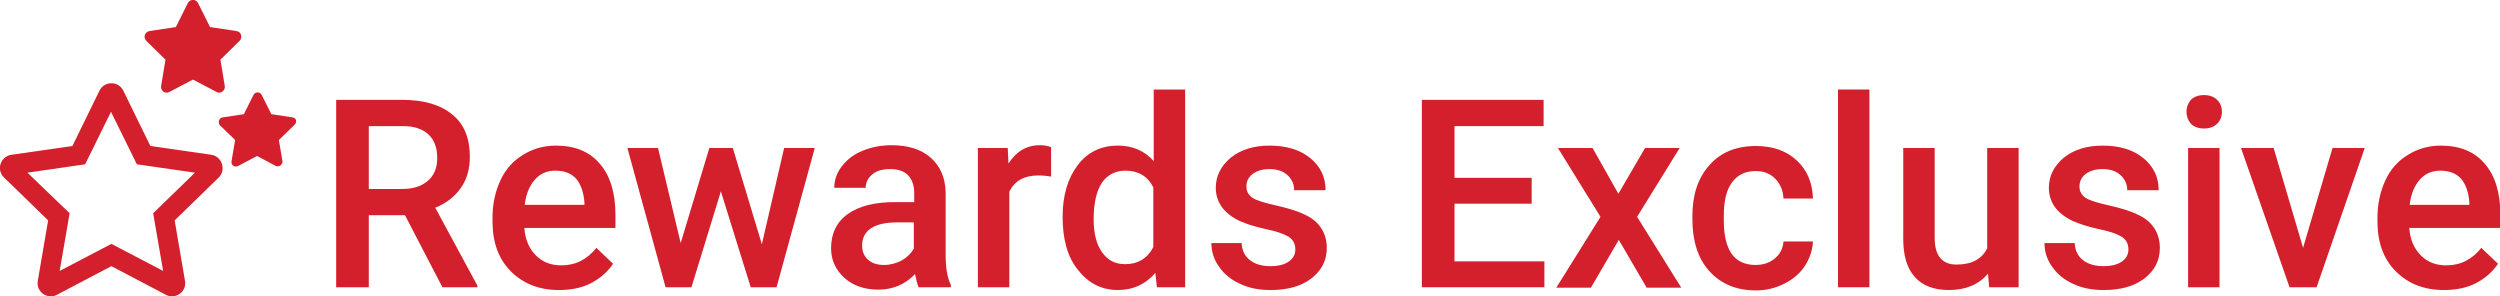 <?xml version="1.0" encoding="utf-8"?>
<!-- Generator: Adobe Illustrator 25.2.1, SVG Export Plug-In . SVG Version: 6.00 Build 0)  -->
<svg version="1.1" id="Layer_1" xmlns="http://www.w3.org/2000/svg" xmlns:xlink="http://www.w3.org/1999/xlink" x="0px" y="0px"
	 width="628.4px" height="74.5px" viewBox="0 0 628.4 74.5" style="enable-background:new 0 0 628.4 74.5;" xml:space="preserve">
<style type="text/css">
	.st0{fill:#D41F2C;}
	.st1{fill:#D4202C;}
</style>
<g>
	<path class="st0" d="M53.1,38.9l-15.3-2.2L31,22.8c-1.2-2.5-4.8-2.5-6,0l-6.8,13.9L2.9,38.9C0.1,39.3-1,42.7,1,44.6l11.1,10.8
		L9.5,70.6c-0.5,2.7,2.4,4.8,4.8,3.5L28,66.9l13.7,7.2c2.4,1.3,5.3-0.8,4.8-3.5l-2.6-15.2l11.1-10.8C56.9,42.7,55.8,39.3,53.1,38.9
		 M38.5,53.6L41,68.1l-13-6.8l-13,6.8l2.5-14.5L6.9,43.4l14.5-2.1l6.5-13.2l6.5,13.2L49,43.4L38.5,53.6z"/>
	<path class="st0" d="M73.5,29.5l-5.3-0.8l-2.4-4.8c-0.4-0.9-1.7-0.9-2.1,0l-2.4,4.8l-5.3,0.8c-1,0.1-1.3,1.3-0.7,2l3.8,3.7
		l-0.9,5.3c-0.2,1,0.8,1.7,1.7,1.2l4.7-2.5l4.7,2.5c0.8,0.4,1.8-0.3,1.7-1.2l-0.9-5.3l3.8-3.7C74.8,30.8,74.5,29.6,73.5,29.5"/>
	<path class="st0" d="M59.4,7.8l-6.6-1l-3-6c-0.5-1.1-2.1-1.1-2.6,0l-3,6l-6.6,1c-1.2,0.2-1.7,1.6-0.8,2.5l4.8,4.7l-1.1,6.6
		c-0.2,1.2,1,2.1,2.1,1.5l5.9-3.1l5.9,3.1c1,0.6,2.3-0.3,2.1-1.5l-1.1-6.6l4.8-4.7C61.1,9.4,60.6,7.9,59.4,7.8"/>
</g>
<g>
	<path class="st1" d="M101.8,54.1h-9.1v18.1h-8.2V25.1h16.6c5.4,0,9.6,1.2,12.6,3.7c3,2.4,4.4,6,4.4,10.6c0,3.2-0.8,5.8-2.3,7.9
		c-1.5,2.1-3.6,3.8-6.4,4.9L120,71.8v0.4h-8.8L101.8,54.1z M92.7,47.5h8.4c2.8,0,4.9-0.7,6.5-2.1c1.6-1.4,2.3-3.3,2.3-5.7
		c0-2.5-0.7-4.5-2.2-5.9s-3.6-2.1-6.4-2.1h-8.6V47.5z"/>
	<path class="st1" d="M140.5,72.9c-5,0-9-1.6-12.1-4.7c-3.1-3.1-4.6-7.3-4.6-12.5v-1c0-3.5,0.7-6.6,2-9.4c1.3-2.8,3.2-4.9,5.7-6.4
		c2.4-1.5,5.2-2.3,8.2-2.3c4.8,0,8.5,1.5,11.1,4.6c2.6,3,3.9,7.3,3.9,12.9v3.2h-22.9c0.2,2.9,1.2,5.2,2.9,6.9s3.8,2.5,6.4,2.5
		c3.6,0,6.5-1.5,8.8-4.4l4.2,4c-1.4,2.1-3.3,3.7-5.6,4.9S143.4,72.9,140.5,72.9z M139.6,42.9c-2.2,0-3.9,0.8-5.2,2.3
		s-2.2,3.6-2.5,6.3h15v-0.6c-0.2-2.6-0.9-4.6-2.1-6C143.5,43.5,141.8,42.9,139.6,42.9z"/>
	<path class="st1" d="M191.5,61.4l5.6-24.2h7.7l-9.6,35h-6.5l-7.5-24.1l-7.4,24.1h-6.5l-9.6-35h7.7l5.7,23.9l7.2-23.9h5.9
		L191.5,61.4z"/>
	<path class="st1" d="M230.9,72.2c-0.3-0.7-0.6-1.8-0.9-3.3c-2.5,2.6-5.6,3.9-9.2,3.9c-3.5,0-6.4-1-8.6-3c-2.2-2-3.3-4.5-3.3-7.4
		c0-3.7,1.4-6.6,4.2-8.6c2.8-2,6.7-3,11.9-3h4.8v-2.3c0-1.8-0.5-3.3-1.5-4.4c-1-1.1-2.6-1.6-4.6-1.6c-1.8,0-3.3,0.4-4.4,1.3
		c-1.1,0.9-1.7,2-1.7,3.4h-7.9c0-1.9,0.6-3.7,1.9-5.4c1.3-1.7,3-3,5.2-3.9c2.2-0.9,4.6-1.4,7.3-1.4c4.1,0,7.4,1,9.8,3.1
		c2.4,2.1,3.7,5,3.8,8.7v15.8c0,3.2,0.4,5.7,1.3,7.5v0.6H230.9z M222.2,66.6c1.6,0,3-0.4,4.4-1.1c1.4-0.8,2.4-1.8,3.1-3v-6.6h-4.2
		c-2.9,0-5.1,0.5-6.6,1.5s-2.2,2.5-2.2,4.3c0,1.5,0.5,2.7,1.5,3.6S220.6,66.6,222.2,66.6z"/>
	<path class="st1" d="M264.2,44.4c-1-0.2-2.1-0.3-3.2-0.3c-3.6,0-6,1.4-7.3,4.1v24h-7.9v-35h7.5l0.2,3.9c1.9-3,4.5-4.6,7.9-4.6
		c1.1,0,2.1,0.2,2.8,0.5L264.2,44.4z"/>
	<path class="st1" d="M267.1,54.5c0-5.4,1.3-9.7,3.8-13c2.5-3.3,5.9-4.9,10.1-4.9c3.7,0,6.7,1.3,9,3.9V22.5h7.9v49.7h-7.1l-0.4-3.6
		c-2.4,2.8-5.5,4.3-9.4,4.3c-4.1,0-7.4-1.7-10-5C268.3,64.6,267.1,60.1,267.1,54.5z M274.9,55.1c0,3.6,0.7,6.3,2.1,8.3
		c1.4,2,3.3,3,5.8,3c3.2,0,5.6-1.4,7.1-4.3v-15c-1.4-2.8-3.8-4.2-7-4.2c-2.5,0-4.5,1-5.9,3C275.6,48,274.9,51.1,274.9,55.1z"/>
	<path class="st1" d="M325.6,62.7c0-1.4-0.6-2.5-1.7-3.2c-1.2-0.7-3.1-1.4-5.7-1.9c-2.7-0.6-4.9-1.3-6.7-2.1
		c-3.9-1.9-5.9-4.7-5.9-8.3c0-3,1.3-5.5,3.8-7.6c2.5-2,5.8-3,9.7-3c4.2,0,7.6,1,10.2,3.1c2.6,2.1,3.9,4.8,3.9,8.1h-7.9
		c0-1.5-0.6-2.8-1.7-3.8c-1.1-1-2.6-1.5-4.5-1.5c-1.7,0-3.1,0.4-4.2,1.2s-1.6,1.9-1.6,3.2c0,1.2,0.5,2.1,1.5,2.8s3.1,1.3,6.2,2
		c3.1,0.7,5.5,1.5,7.3,2.4c1.8,0.9,3.1,2.1,3.9,3.4s1.3,2.9,1.3,4.8c0,3.2-1.3,5.7-3.9,7.7s-6,2.9-10.3,2.9c-2.9,0-5.4-0.5-7.7-1.6
		c-2.2-1-4-2.5-5.2-4.3c-1.3-1.8-1.9-3.8-1.9-5.9h7.6c0.1,1.9,0.8,3.3,2.1,4.3s3,1.5,5.1,1.5c2.1,0,3.6-0.4,4.7-1.2
		C325,65,325.6,64,325.6,62.7z"/>
	<path class="st1" d="M385,51.2h-19.4v14.5h22.6v6.5h-30.8V25.1H388v6.6h-22.4v13H385V51.2z"/>
	<path class="st1" d="M406.8,48.7l6.7-11.5h8.7l-10.7,17.3l11.1,17.8h-8.7l-7-12l-7,12h-8.7l11.1-17.8l-10.7-17.3h8.7L406.8,48.7z"
		/>
	<path class="st1" d="M441.3,66.6c2,0,3.6-0.6,4.9-1.7c1.3-1.1,2-2.6,2.1-4.2h7.4c-0.1,2.2-0.8,4.2-2,6.1s-3,3.4-5.2,4.5
		s-4.5,1.7-7.1,1.7c-4.9,0-8.8-1.6-11.7-4.8s-4.3-7.6-4.3-13.1v-0.8c0-5.3,1.4-9.6,4.3-12.8c2.8-3.2,6.7-4.8,11.7-4.8
		c4.2,0,7.6,1.2,10.2,3.6s4,5.6,4.1,9.6h-7.4c-0.1-2-0.8-3.7-2.1-5s-2.9-1.9-4.9-1.9c-2.5,0-4.5,0.9-5.9,2.8
		c-1.4,1.8-2.1,4.6-2.1,8.4v1.3c0,3.8,0.7,6.6,2.1,8.5C436.7,65.7,438.7,66.6,441.3,66.6z"/>
	<path class="st1" d="M469.9,72.2h-7.9V22.5h7.9V72.2z"/>
	<path class="st1" d="M499.7,68.8c-2.3,2.7-5.6,4.1-9.8,4.1c-3.8,0-6.7-1.1-8.6-3.3c-2-2.2-2.9-5.4-2.9-9.6V37.2h7.9v22.6
		c0,4.4,1.8,6.7,5.5,6.7c3.8,0,6.4-1.4,7.7-4.1V37.2h7.9v35h-7.4L499.7,68.8z"/>
	<path class="st1" d="M535,62.7c0-1.4-0.6-2.5-1.7-3.2c-1.2-0.7-3.1-1.4-5.7-1.9c-2.7-0.6-4.9-1.3-6.7-2.1c-3.9-1.9-5.9-4.7-5.9-8.3
		c0-3,1.3-5.5,3.8-7.6c2.5-2,5.8-3,9.7-3c4.2,0,7.6,1,10.2,3.1c2.6,2.1,3.9,4.8,3.9,8.1h-7.9c0-1.5-0.6-2.8-1.7-3.8
		c-1.1-1-2.6-1.5-4.5-1.5c-1.7,0-3.1,0.4-4.2,1.2s-1.6,1.9-1.6,3.2c0,1.2,0.5,2.1,1.5,2.8s3.1,1.3,6.2,2c3.1,0.7,5.5,1.5,7.3,2.4
		c1.8,0.9,3.1,2.1,3.9,3.4s1.3,2.9,1.3,4.8c0,3.2-1.3,5.7-3.9,7.7s-6,2.9-10.3,2.9c-2.9,0-5.4-0.5-7.7-1.6c-2.2-1-4-2.5-5.2-4.3
		c-1.3-1.8-1.9-3.8-1.9-5.9h7.6c0.1,1.9,0.8,3.3,2.1,4.3s3,1.5,5.1,1.5c2.1,0,3.6-0.4,4.7-1.2C534.4,65,535,64,535,62.7z"/>
	<path class="st1" d="M549.6,28.1c0-1.2,0.4-2.2,1.1-3c0.8-0.8,1.9-1.2,3.3-1.2s2.5,0.4,3.3,1.2c0.8,0.8,1.2,1.8,1.2,3
		c0,1.2-0.4,2.2-1.2,3c-0.8,0.8-1.9,1.2-3.3,1.2s-2.5-0.4-3.3-1.2C550,30.3,549.6,29.3,549.6,28.1z M557.9,72.2h-7.9v-35h7.9V72.2z"
		/>
	<path class="st1" d="M578.9,62.3l7.4-25.1h8.1l-12.1,35h-6.8l-12.2-35h8.2L578.9,62.3z"/>
	<path class="st1" d="M614.3,72.9c-5,0-9-1.6-12.1-4.7c-3.1-3.1-4.6-7.3-4.6-12.5v-1c0-3.5,0.7-6.6,2-9.4c1.3-2.8,3.2-4.9,5.7-6.4
		c2.4-1.5,5.2-2.3,8.2-2.3c4.8,0,8.5,1.5,11.1,4.6c2.6,3,3.9,7.3,3.9,12.9v3.2h-22.9c0.2,2.9,1.2,5.2,2.9,6.9s3.8,2.5,6.4,2.5
		c3.6,0,6.5-1.5,8.8-4.4l4.2,4c-1.4,2.1-3.3,3.7-5.6,4.9S617.2,72.9,614.3,72.9z M613.4,42.9c-2.2,0-3.9,0.8-5.2,2.3
		s-2.2,3.6-2.5,6.3h15v-0.6c-0.2-2.6-0.9-4.6-2.1-6C617.3,43.5,615.5,42.9,613.4,42.9z"/>
</g>
</svg>
